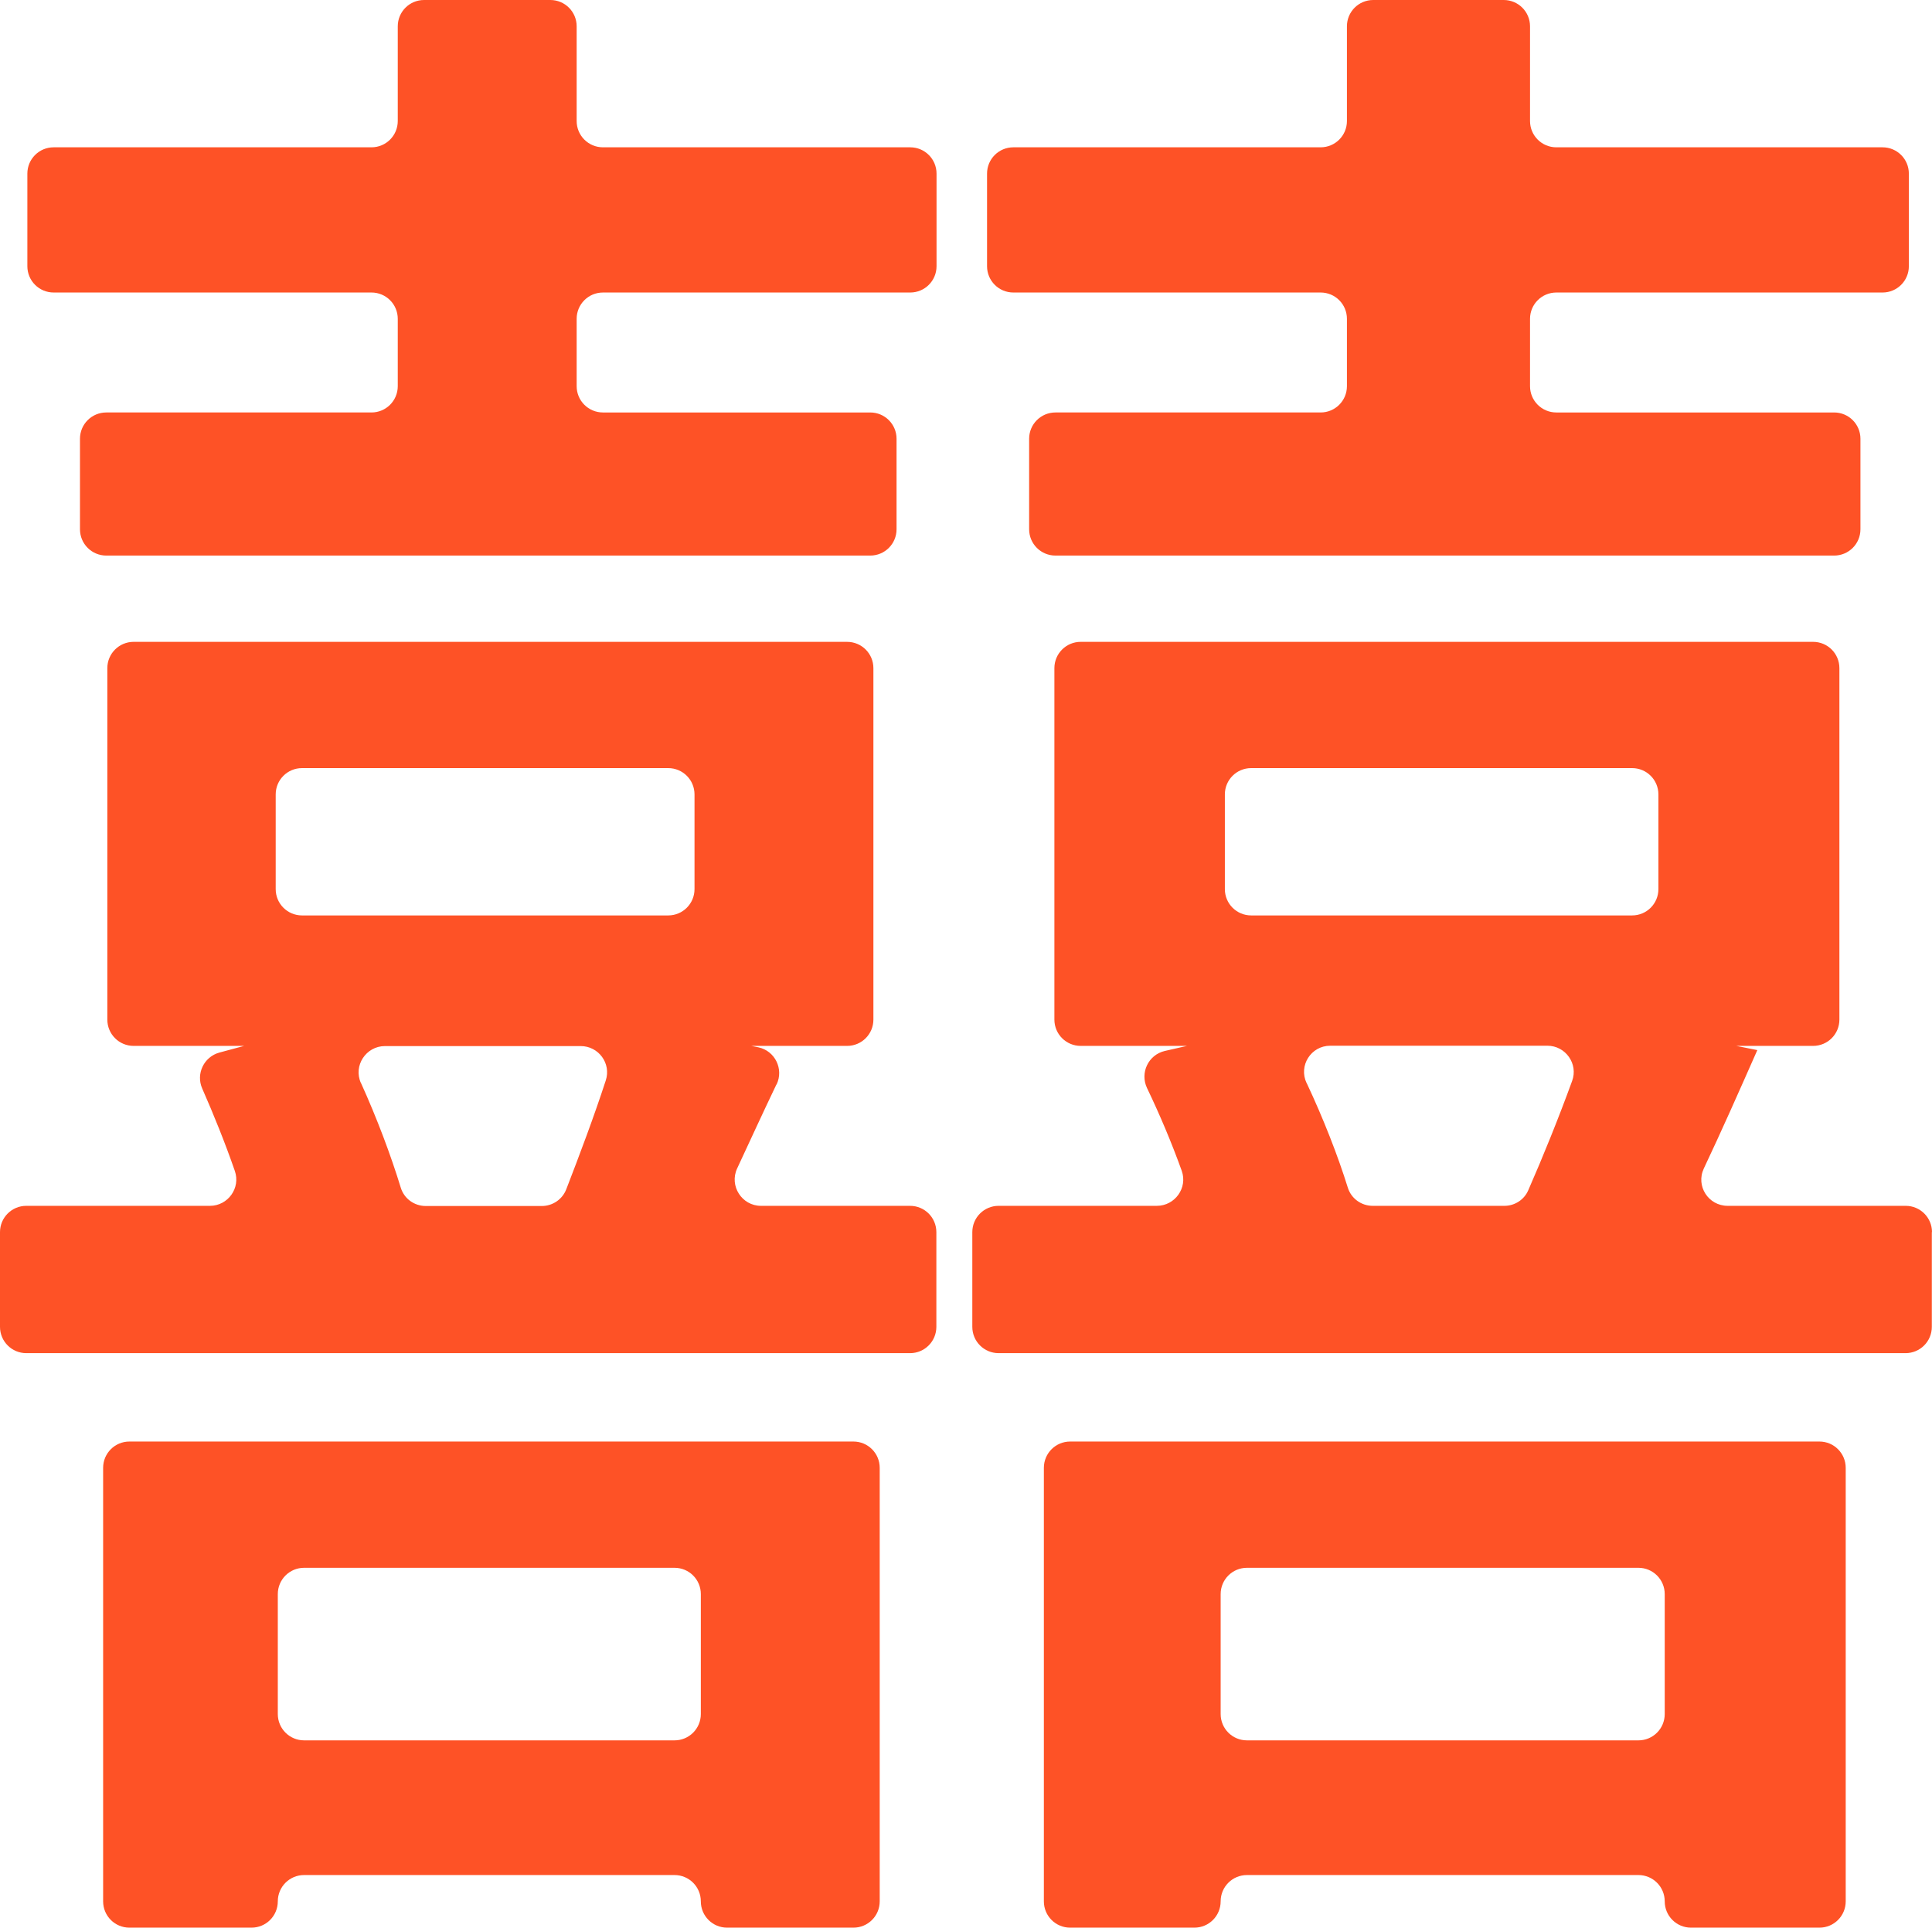 <?xml version="1.0" encoding="UTF-8"?>
<svg xmlns="http://www.w3.org/2000/svg" viewBox="0 0 110.16 109.92">
<path fill="#fe5226" d="M44.27,61.84c-.8,1.67-1.54,3.29-2.24,4.79-.46,.99,.27,2.13,1.36,2.13h8.5c.83,0,1.5,.67,1.5,1.5v5.4c0,.83-.67,1.5-1.5,1.5H1.5c-.83,0-1.5-.67-1.5-1.5v-5.4c0-.83,.67-1.5,1.5-1.5H11.97c1.03,0,1.76-1.02,1.42-1.99-.55-1.59-1.2-3.2-1.86-4.7-.37-.84,.1-1.81,.98-2.05l1.41-.38H7.62c-.83,0-1.5-.67-1.5-1.5v-20.04c0-.83,.67-1.5,1.5-1.5H48.3c.83,0,1.5,.67,1.5,1.5v20.04c0,.83-.67,1.5-1.5,1.5h-5.46l.4,.08c.95,.2,1.46,1.24,1.04,2.12ZM34.38,8.4h17.52c.83,0,1.5,.67,1.5,1.5v5.28c0,.83-.67,1.5-1.5,1.5h-17.52c-.83,0-1.5,.67-1.5,1.5v3.84c0,.83,.67,1.5,1.5,1.5h15.24c.83,0,1.5,.67,1.5,1.5v5.16c0,.83-.67,1.5-1.5,1.5H6.06c-.83,0-1.5-.67-1.5-1.5v-5.16c0-.83,.67-1.5,1.5-1.5h15.12c.83,0,1.5-.67,1.5-1.5v-3.84c0-.83-.67-1.5-1.5-1.5H3.06c-.83,0-1.5-.67-1.5-1.5v-5.28c0-.83,.67-1.5,1.5-1.5H21.18c.83,0,1.5-.67,1.5-1.5V1.5c0-.83,.67-1.5,1.5-1.5h7.2c.83,0,1.5,.67,1.5,1.5V6.9c0,.83,.67,1.5,1.5,1.5ZM7.38,82.2H48.66c.83,0,1.5,.67,1.5,1.5v24.72c0,.83-.67,1.5-1.5,1.5h-7.2c-.83,0-1.5-.67-1.5-1.5h0c0-.83-.67-1.5-1.5-1.5H17.34c-.83,0-1.5,.67-1.5,1.5h0c0,.83-.67,1.5-1.5,1.5H7.38c-.83,0-1.5-.67-1.5-1.5v-24.72c0-.83,.67-1.5,1.5-1.5Zm9.84-30h20.88c.83,0,1.5-.67,1.5-1.5v-5.4c0-.83-.67-1.5-1.5-1.5H17.22c-.83,0-1.5,.67-1.5,1.5v5.4c0,.83,.67,1.5,1.5,1.5Zm-1.38,38.7v6.84c0,.83,.67,1.5,1.5,1.5h21.12c.83,0,1.5-.67,1.5-1.5v-6.84c0-.83-.67-1.5-1.5-1.5H17.34c-.83,0-1.5,.67-1.5,1.5Zm4.74-29.15c.92,2.03,1.71,4.14,2.27,5.97,.19,.63,.77,1.05,1.43,1.05h6.61c.62,0,1.18-.38,1.4-.96,.75-1.94,1.58-4.14,2.25-6.2,.32-.97-.41-1.96-1.43-1.96h-11.16c-1.08,0-1.82,1.12-1.37,2.11Zm89.57,8.51v5.4c0,.83-.67,1.5-1.5,1.5H56.94c-.83,0-1.5-.67-1.5-1.5v-5.4c0-.83,.67-1.5,1.5-1.5h9.02c1.03,0,1.77-1.02,1.42-2-.57-1.59-1.26-3.22-1.98-4.72-.41-.87,.08-1.89,1.01-2.11l1.27-.29h-6.06c-.83,0-1.5-.67-1.5-1.5v-20.04c0-.83,.67-1.5,1.5-1.5h41.76c.83,0,1.5,.67,1.5,1.5v20.04c0,.83-.67,1.5-1.5,1.5h-4.38l1.2,.24c-1.06,2.4-2.06,4.66-3.05,6.75-.47,1,.26,2.13,1.36,2.13h10.15c.83,0,1.5,.67,1.5,1.5ZM75.3,16.68h-17.52c-.83,0-1.5-.67-1.5-1.5v-5.28c0-.83,.67-1.5,1.5-1.5h17.52c.83,0,1.5-.67,1.5-1.5V1.5c0-.83,.67-1.5,1.5-1.5h7.44c.83,0,1.5,.67,1.5,1.5V6.9c0,.83,.67,1.5,1.5,1.5h18.6c.83,0,1.5,.67,1.5,1.5v5.28c0,.83-.67,1.5-1.5,1.5h-18.6c-.83,0-1.5,.67-1.5,1.5v3.84c0,.83,.67,1.5,1.5,1.5h15.84c.83,0,1.5,.67,1.5,1.5v5.16c0,.83-.67,1.5-1.5,1.5H60.18c-.83,0-1.5-.67-1.5-1.5v-5.16c0-.83,.67-1.5,1.5-1.5h15.12c.83,0,1.5-.67,1.5-1.5v-3.84c0-.83-.67-1.5-1.5-1.5Zm-14.28,65.52h42.72c.83,0,1.5,.67,1.5,1.5v24.72c0,.83-.67,1.5-1.5,1.5h-7.32c-.83,0-1.5-.67-1.5-1.5h0c0-.83-.67-1.5-1.5-1.5h-22.32c-.83,0-1.5,.67-1.5,1.5h0c0,.83-.67,1.5-1.5,1.5h-7.08c-.83,0-1.5-.67-1.5-1.5v-24.72c0-.83,.67-1.5,1.5-1.5Zm8.58,8.7v6.84c0,.83,.67,1.5,1.5,1.5h22.32c.83,0,1.5-.67,1.5-1.5v-6.84c0-.83-.67-1.5-1.5-1.5h-22.32c-.83,0-1.5,.67-1.5,1.5Zm1.74-38.7h21.72c.83,0,1.5-.67,1.5-1.5v-5.4c0-.83-.67-1.5-1.5-1.5h-21.72c-.83,0-1.5,.67-1.5,1.5v5.4c0,.83,.67,1.5,1.5,1.5Zm3.17,9.57c.94,2,1.77,4.12,2.34,5.95,.19,.62,.77,1.04,1.42,1.04,1.9,0,5.72,0,7.51,0,.59,0,1.13-.35,1.36-.89,.83-1.89,1.74-4.14,2.5-6.23,.36-.97-.37-2.01-1.41-2.01-3.15,0-9.06,0-12.38,0-1.1,0-1.82,1.14-1.35,2.13Z"/>
</svg>